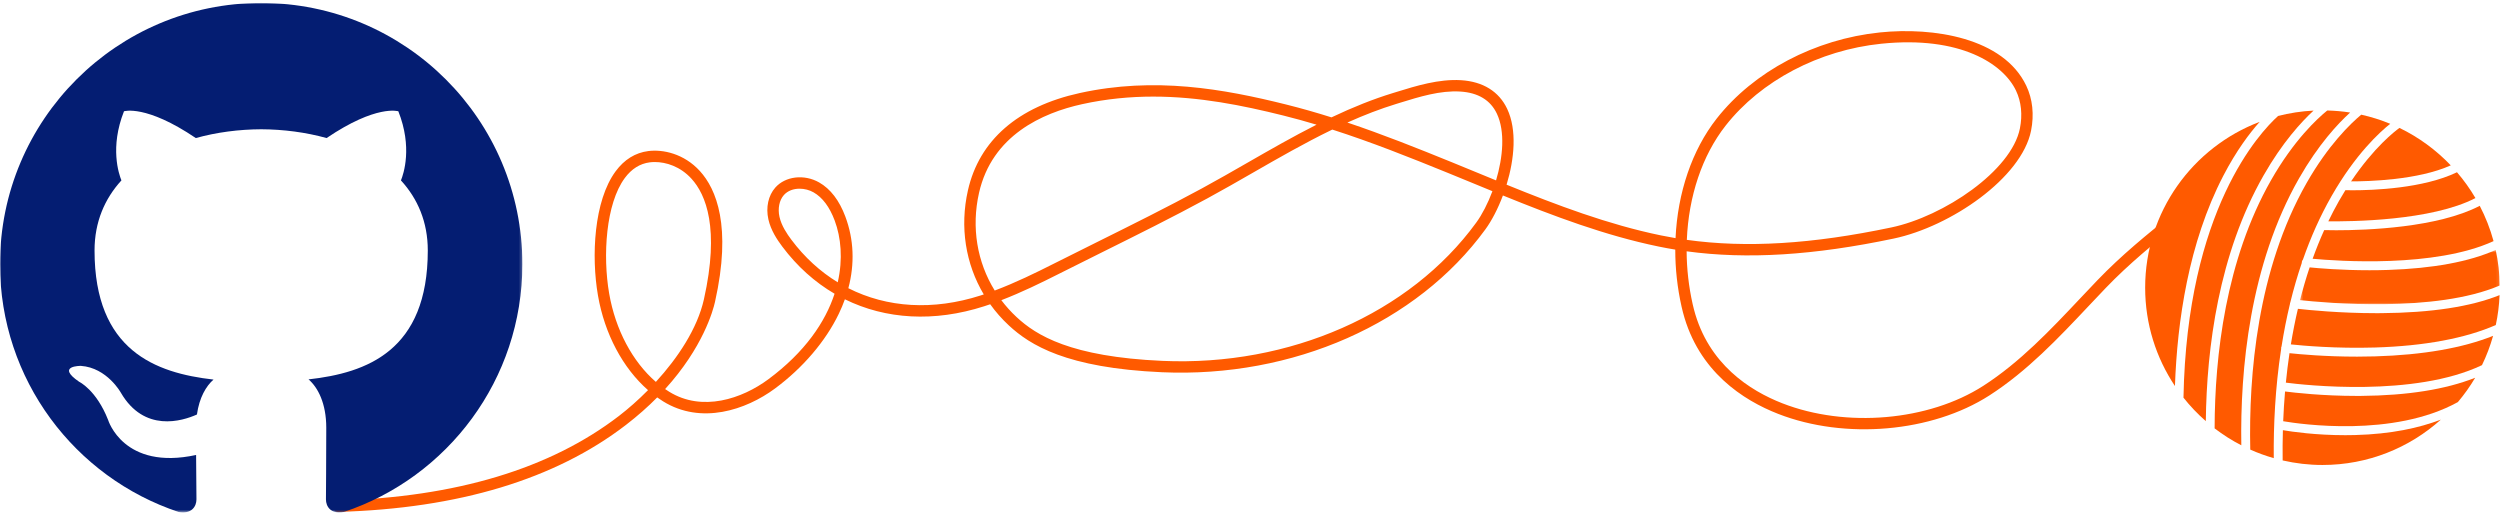 <svg width="846" height="174" viewBox="0 0 846 174" fill="none" xmlns="http://www.w3.org/2000/svg">
<path fill-rule="evenodd" clip-rule="evenodd" d="M793.681 64.357C792.96 65.516 792.238 66.722 791.517 67.988C790.23 70.252 789.034 72.557 787.906 74.889C795.383 74.984 822.78 74.766 837.688 67.024C835.867 63.921 833.775 61 831.444 58.286C820.049 63.803 802.878 64.387 796.163 64.387C794.982 64.387 794.127 64.369 793.681 64.357" fill="#FF5A00"/>
<path fill-rule="evenodd" clip-rule="evenodd" d="M803.672 117.598C820.418 117.094 834.324 114.482 844.576 109.989C845.28 106.707 845.715 103.326 845.859 99.868C836.126 103.787 822.718 105.843 805.809 105.973C805.257 105.978 804.707 105.98 804.162 105.98C791.805 105.98 781.279 104.919 777.613 104.502C776.668 108.532 775.878 112.556 775.225 116.544C779.273 116.975 790.517 117.99 803.672 117.598" fill="#FF5A00"/>
<path fill-rule="evenodd" clip-rule="evenodd" d="M786.513 77.867C785.074 81.056 783.769 84.293 782.594 87.562C790.992 88.348 824.002 90.709 843.818 81.597C842.682 77.414 841.105 73.415 839.141 69.648C824.909 77.074 800.79 77.918 790.591 77.918C788.695 77.918 787.294 77.888 786.513 77.867" fill="#FF5A00"/>
<path fill-rule="evenodd" clip-rule="evenodd" d="M771.945 118.068C771.925 117.934 771.916 117.797 771.935 117.656C771.956 117.488 772.011 117.335 772.081 117.192C772.831 112.441 773.77 107.63 774.93 102.814C774.931 102.76 774.928 102.707 774.935 102.652C774.956 102.491 775.008 102.343 775.075 102.204C776.159 97.779 777.438 93.354 778.927 88.97C778.919 88.872 778.921 88.772 778.933 88.67C778.971 88.347 779.112 88.064 779.315 87.84C781.89 80.459 785.079 73.208 789.027 66.302C797.119 52.143 805.335 44.682 808.846 41.894C805.704 40.594 802.427 39.56 799.043 38.805C795.418 41.834 787.859 49.085 780.518 61.988C763.855 91.278 760.936 126.958 761.491 152.147C764.052 153.291 766.706 154.258 769.442 155.038C769.334 144.032 769.917 131.301 771.945 118.068" fill="#FF5A00"/>
<path fill-rule="evenodd" clip-rule="evenodd" d="M797.541 133.98C785.932 133.98 776.355 132.877 773.26 132.476C772.968 135.911 772.765 139.272 772.632 142.543C778.375 143.523 809.854 148.144 831.743 136.067C833.916 133.497 835.876 130.744 837.598 127.831C827.64 131.774 814.734 133.842 799.06 133.974C798.55 133.978 798.043 133.98 797.541 133.98" fill="#FF5A00"/>
<path fill-rule="evenodd" clip-rule="evenodd" d="M778.026 60.302C784.536 48.913 791.126 41.857 795.283 38.08C792.755 37.684 790.171 37.46 787.547 37.39C784.161 40.135 776.22 47.45 768.517 60.989C753.178 87.951 749.484 120.335 749.427 144.961C752.251 147.129 755.273 149.046 758.462 150.691C758.048 125.142 761.263 89.627 778.026 60.302" fill="#FF5A00"/>
<path fill-rule="evenodd" clip-rule="evenodd" d="M766.026 59.302C772.345 48.248 778.736 41.279 782.908 37.425C778.783 37.629 774.767 38.248 770.902 39.245C764.717 44.826 740.065 71.022 738.888 134.579C741.162 137.448 743.692 140.104 746.446 142.513C746.742 117.757 750.782 85.97 766.026 59.302" fill="#FF5A00"/>
<path fill-rule="evenodd" clip-rule="evenodd" d="M796.961 147.223C795.837 147.253 794.731 147.267 793.649 147.267C783.638 147.267 775.637 146.1 772.528 145.572C772.428 149.123 772.409 152.546 772.451 155.811C776.783 156.806 781.288 157.349 785.922 157.349C801.325 157.349 815.366 151.539 825.99 141.999C818.697 144.798 809.211 146.901 796.961 147.223" fill="#FF5A00"/>
<path fill-rule="evenodd" clip-rule="evenodd" d="M752.34 59.533C756.779 50.973 761.266 45.045 764.677 41.231C742.029 49.811 725.922 71.694 725.922 97.348C725.922 109.664 729.638 121.11 736.003 130.636C736.771 108.702 740.619 82.138 752.34 59.533" fill="#FF5A00"/>
<path fill-rule="evenodd" clip-rule="evenodd" d="M797.627 120.688C786.892 120.688 778.162 119.879 774.762 119.513C774.264 122.878 773.857 126.21 773.534 129.486C779.749 130.29 816.958 134.501 839.901 123.565C841.438 120.407 842.692 117.09 843.662 113.652C833.329 117.776 819.966 120.113 803.717 120.598C801.633 120.661 799.596 120.688 797.627 120.688" fill="#FF5A00"/>
<path fill-rule="evenodd" clip-rule="evenodd" d="M795.606 61.377C801.489 61.386 818.281 60.944 829.336 55.959C824.382 50.764 818.516 46.445 811.979 43.288C810.54 44.32 803.39 49.773 795.606 61.377" fill="#FF5A00"/>
<mask id="mask0" mask-type="alpha" maskUnits="userSpaceOnUse" x="778" y="84" width="68" height="19">
<path fill-rule="evenodd" clip-rule="evenodd" d="M778.331 84.575H845.903V102.957H778.331V84.575Z" fill="white"/>
</mask>
<g mask="url(#mask0)">
<path fill-rule="evenodd" clip-rule="evenodd" d="M801.816 91.45C792.313 91.45 784.565 90.779 781.58 90.48C780.349 94.153 779.272 97.855 778.331 101.562C786.747 102.492 824.241 105.946 845.903 96.608C845.853 92.483 845.388 88.46 844.545 84.575C835.619 88.569 823.412 90.842 808.096 91.348C805.944 91.419 803.84 91.45 801.816 91.45" fill="#FF5A00"/>
</g>
<path fill-rule="evenodd" clip-rule="evenodd" d="M455.957 41.469C467.877 45.465 479.584 50.13 491.415 54.946C494.383 56.154 497.355 57.379 500.333 58.605C502.303 59.416 504.28 60.23 506.263 61.044C508.618 53.169 509.379 44.486 506.557 38.495C504.379 33.874 500.195 31.345 494.119 30.977C487.38 30.57 480.447 32.712 473.742 34.783L472.388 35.202C467.165 36.806 461.749 38.871 455.957 41.469M570.822 81.169C590.98 83.978 613.242 82.603 640.026 76.966C657.797 73.225 680.674 57.779 683.535 43.471C684.459 38.849 684.002 34.419 682.212 30.659C677.91 21.619 663.383 12.043 636.596 14.8C615.559 16.968 595.883 27.322 583.962 42.495C575.975 52.663 571.426 66.472 570.822 81.169M270.572 63.855C268.564 63.855 266.588 64.507 265.248 66.022C263.711 67.76 263.148 70.582 263.777 73.388C264.451 76.388 266.286 79.105 267.809 81.136C272.292 87.118 277.59 91.936 283.492 95.532C285.293 87.638 284.593 80.352 282.462 74.645C280.735 70.023 278.323 66.805 275.293 65.081C273.927 64.303 272.238 63.855 270.572 63.855M390.257 32.69C382.45 32.69 374.431 33.438 366.195 35.249C352.699 38.217 335.689 45.834 331.3 65.273C328.662 76.957 330.648 88.681 336.613 98.319C343.686 95.659 350.488 92.317 356.471 89.297C361.389 86.816 366.326 84.364 371.263 81.91C382.959 76.1 395.053 70.091 406.696 63.772C411.88 60.956 417.093 57.965 422.135 55.069C429.722 50.714 437.537 46.227 445.524 42.191C441.802 41.075 438.053 40.038 434.27 39.094C420.42 35.642 405.758 32.69 390.257 32.69M338.851 101.585C340.381 103.614 342.104 105.528 344.014 107.302C350.659 113.478 362.273 120.743 393.356 122.12C436.448 124.033 477.134 106.106 499.549 75.343C501.544 72.603 503.485 68.861 505.036 64.701C502.972 63.855 500.917 63.008 498.868 62.164C495.894 60.94 492.927 59.718 489.963 58.511C476.915 53.199 464.021 48.074 450.857 43.847C450.736 43.907 450.615 43.965 450.493 44.025C441.48 48.401 432.62 53.489 424.051 58.407C418.99 61.313 413.757 64.319 408.532 67.154C396.828 73.508 384.702 79.532 372.976 85.358C368.046 87.806 363.116 90.255 358.205 92.734C352.374 95.677 345.774 98.922 338.851 101.585M221.588 54.833C220.987 54.833 220.412 54.87 219.872 54.938C216.556 55.364 213.715 57.151 211.426 60.252C205.016 68.934 203.916 86.484 206.143 99.332C208.267 111.589 214.034 122.373 221.945 129.233C229.344 121.148 235.978 111.233 238.203 101.303C243.585 77.284 238.89 65.849 234.004 60.486C230.187 56.295 225.364 54.833 221.588 54.833M114.493 173.227C113.455 173.227 112.6 172.401 112.57 171.357C112.54 170.294 113.377 169.408 114.439 169.378C154.237 168.246 186.2 158.62 209.442 140.766C212.582 138.354 215.969 135.388 219.292 132.023C210.788 124.574 204.611 113.036 202.35 99.989C200.057 86.757 200.95 67.962 208.329 57.965C211.266 53.986 214.985 51.684 219.382 51.12C224.273 50.492 231.43 51.944 236.85 57.892C242.351 63.931 247.703 76.511 241.959 102.145C241.308 105.053 237.893 117.569 225.075 131.661C225.521 131.969 225.973 132.265 226.431 132.549C237.628 139.501 251.108 134.944 259.99 128.361C272.41 119.157 279.292 108.963 282.418 99.403C275.741 95.501 269.759 90.156 264.729 83.445C262.975 81.106 260.855 77.945 260.021 74.231C259.113 70.181 259.988 66.159 262.364 63.472C265.777 59.612 272.153 58.865 277.197 61.736C281.032 63.917 284.017 67.808 286.068 73.299C288.953 81.022 289.28 89.264 287.081 97.531C300.142 104.148 315.75 105.162 331.87 99.977C332.216 99.865 332.561 99.751 332.906 99.636C326.749 89.291 324.743 76.835 327.545 64.425C331.372 47.477 344.451 36.089 365.369 31.489C390.732 25.913 413.92 30.053 435.201 35.359C440.388 36.653 445.503 38.117 450.57 39.717C457.962 36.209 464.747 33.523 471.257 31.521L472.605 31.107C479.312 29.032 486.915 26.692 494.352 27.134C501.832 27.587 507.256 30.948 510.039 36.855C513.386 43.958 512.488 53.785 509.826 62.498C526.776 69.386 544.201 75.983 562.068 79.662C563.7 79.999 565.346 80.305 567.003 80.584C567.717 65.243 572.538 50.807 580.935 40.117C593.487 24.139 614.147 13.242 636.201 10.972C654.187 9.117 677.943 12.729 685.688 29.005C687.838 33.52 688.398 38.783 687.31 44.227C684.117 60.191 660.13 76.666 640.818 80.733C613.79 86.421 591.238 87.832 570.755 85.046C570.791 90.962 571.461 96.981 572.799 102.926C572.938 103.543 573.088 104.158 573.249 104.77C578.09 123.23 592.179 132.201 603.146 136.476C624.689 144.875 652.641 142.451 671.122 130.582C683.546 122.603 693.933 111.587 703.977 100.932C705.922 98.871 707.863 96.812 709.815 94.778C717.786 86.469 726.884 79.025 734.731 72.838C735.566 72.18 736.776 72.323 737.434 73.157C738.092 73.992 737.949 75.203 737.114 75.861C729.371 81.966 720.402 89.303 712.594 97.442C710.649 99.469 708.716 101.519 706.779 103.573C696.575 114.396 686.024 125.588 673.203 133.821C653.75 146.313 624.366 148.882 601.747 140.063C589.946 135.463 574.778 125.775 569.525 105.746C569.353 105.091 569.192 104.432 569.044 103.771C567.6 97.356 566.902 90.858 566.911 84.471C565.021 84.16 563.148 83.814 561.29 83.433C543.176 79.701 525.634 73.075 508.586 66.148C506.894 70.665 504.786 74.692 502.66 77.609C479.495 109.403 437.545 127.929 393.186 125.966C360.849 124.533 348.521 116.746 341.393 110.122C339.023 107.919 336.915 105.519 335.083 102.962C334.407 103.196 333.729 103.422 333.049 103.64C316.13 109.084 299.722 108.093 285.91 101.281C285.322 102.923 284.634 104.563 283.846 106.196C279.362 115.502 271.703 124.471 262.282 131.454C252.385 138.789 237.236 143.787 224.4 135.82C223.722 135.398 223.054 134.953 222.397 134.484C219.345 137.574 215.831 140.713 211.787 143.819C187.889 162.177 155.173 172.071 114.549 173.226C114.53 173.226 114.511 173.227 114.493 173.227" fill="#FF5A00"/>
<mask id="mask1" mask-type="alpha" maskUnits="userSpaceOnUse" x="0" y="1" width="177" height="173">
<path fill-rule="evenodd" clip-rule="evenodd" d="M0 1H176.772V173.407H0V1Z" fill="white"/>
</mask>
<g mask="url(#mask1)">
<path fill-rule="evenodd" clip-rule="evenodd" d="M88.38 1C39.576 1 0 40.571 0 89.392C0 128.438 25.322 161.566 60.448 173.255C64.867 174.066 66.48 171.337 66.48 168.995C66.48 166.896 66.404 161.338 66.361 153.962C41.775 159.304 36.587 142.114 36.587 142.114C32.568 131.904 26.774 129.186 26.774 129.186C18.749 123.701 27.381 123.813 27.381 123.813C36.251 124.438 40.919 132.921 40.919 132.921C48.804 146.428 61.606 142.528 66.642 140.265C67.445 134.553 69.728 130.659 72.254 128.449C52.627 126.218 31.994 118.636 31.994 84.766C31.994 75.117 35.438 67.227 41.091 61.048C40.182 58.813 37.15 49.826 41.958 37.657C41.958 37.657 49.379 35.281 66.263 46.718C73.313 44.758 80.874 43.777 88.391 43.743C95.897 43.777 103.458 44.758 110.518 46.718C127.393 35.281 134.8 37.657 134.8 37.657C139.622 49.826 136.588 58.813 135.68 61.048C141.344 67.227 144.765 75.117 144.765 84.766C144.765 118.72 124.1 126.192 104.409 128.38C107.583 131.109 110.41 136.503 110.41 144.748C110.41 156.564 110.301 166.097 110.301 168.995C110.301 171.358 111.893 174.108 116.379 173.245C151.47 161.534 176.772 128.428 176.772 89.392C176.772 40.571 137.195 1 88.38 1" fill="#041D72"/>
</g>
</svg>
